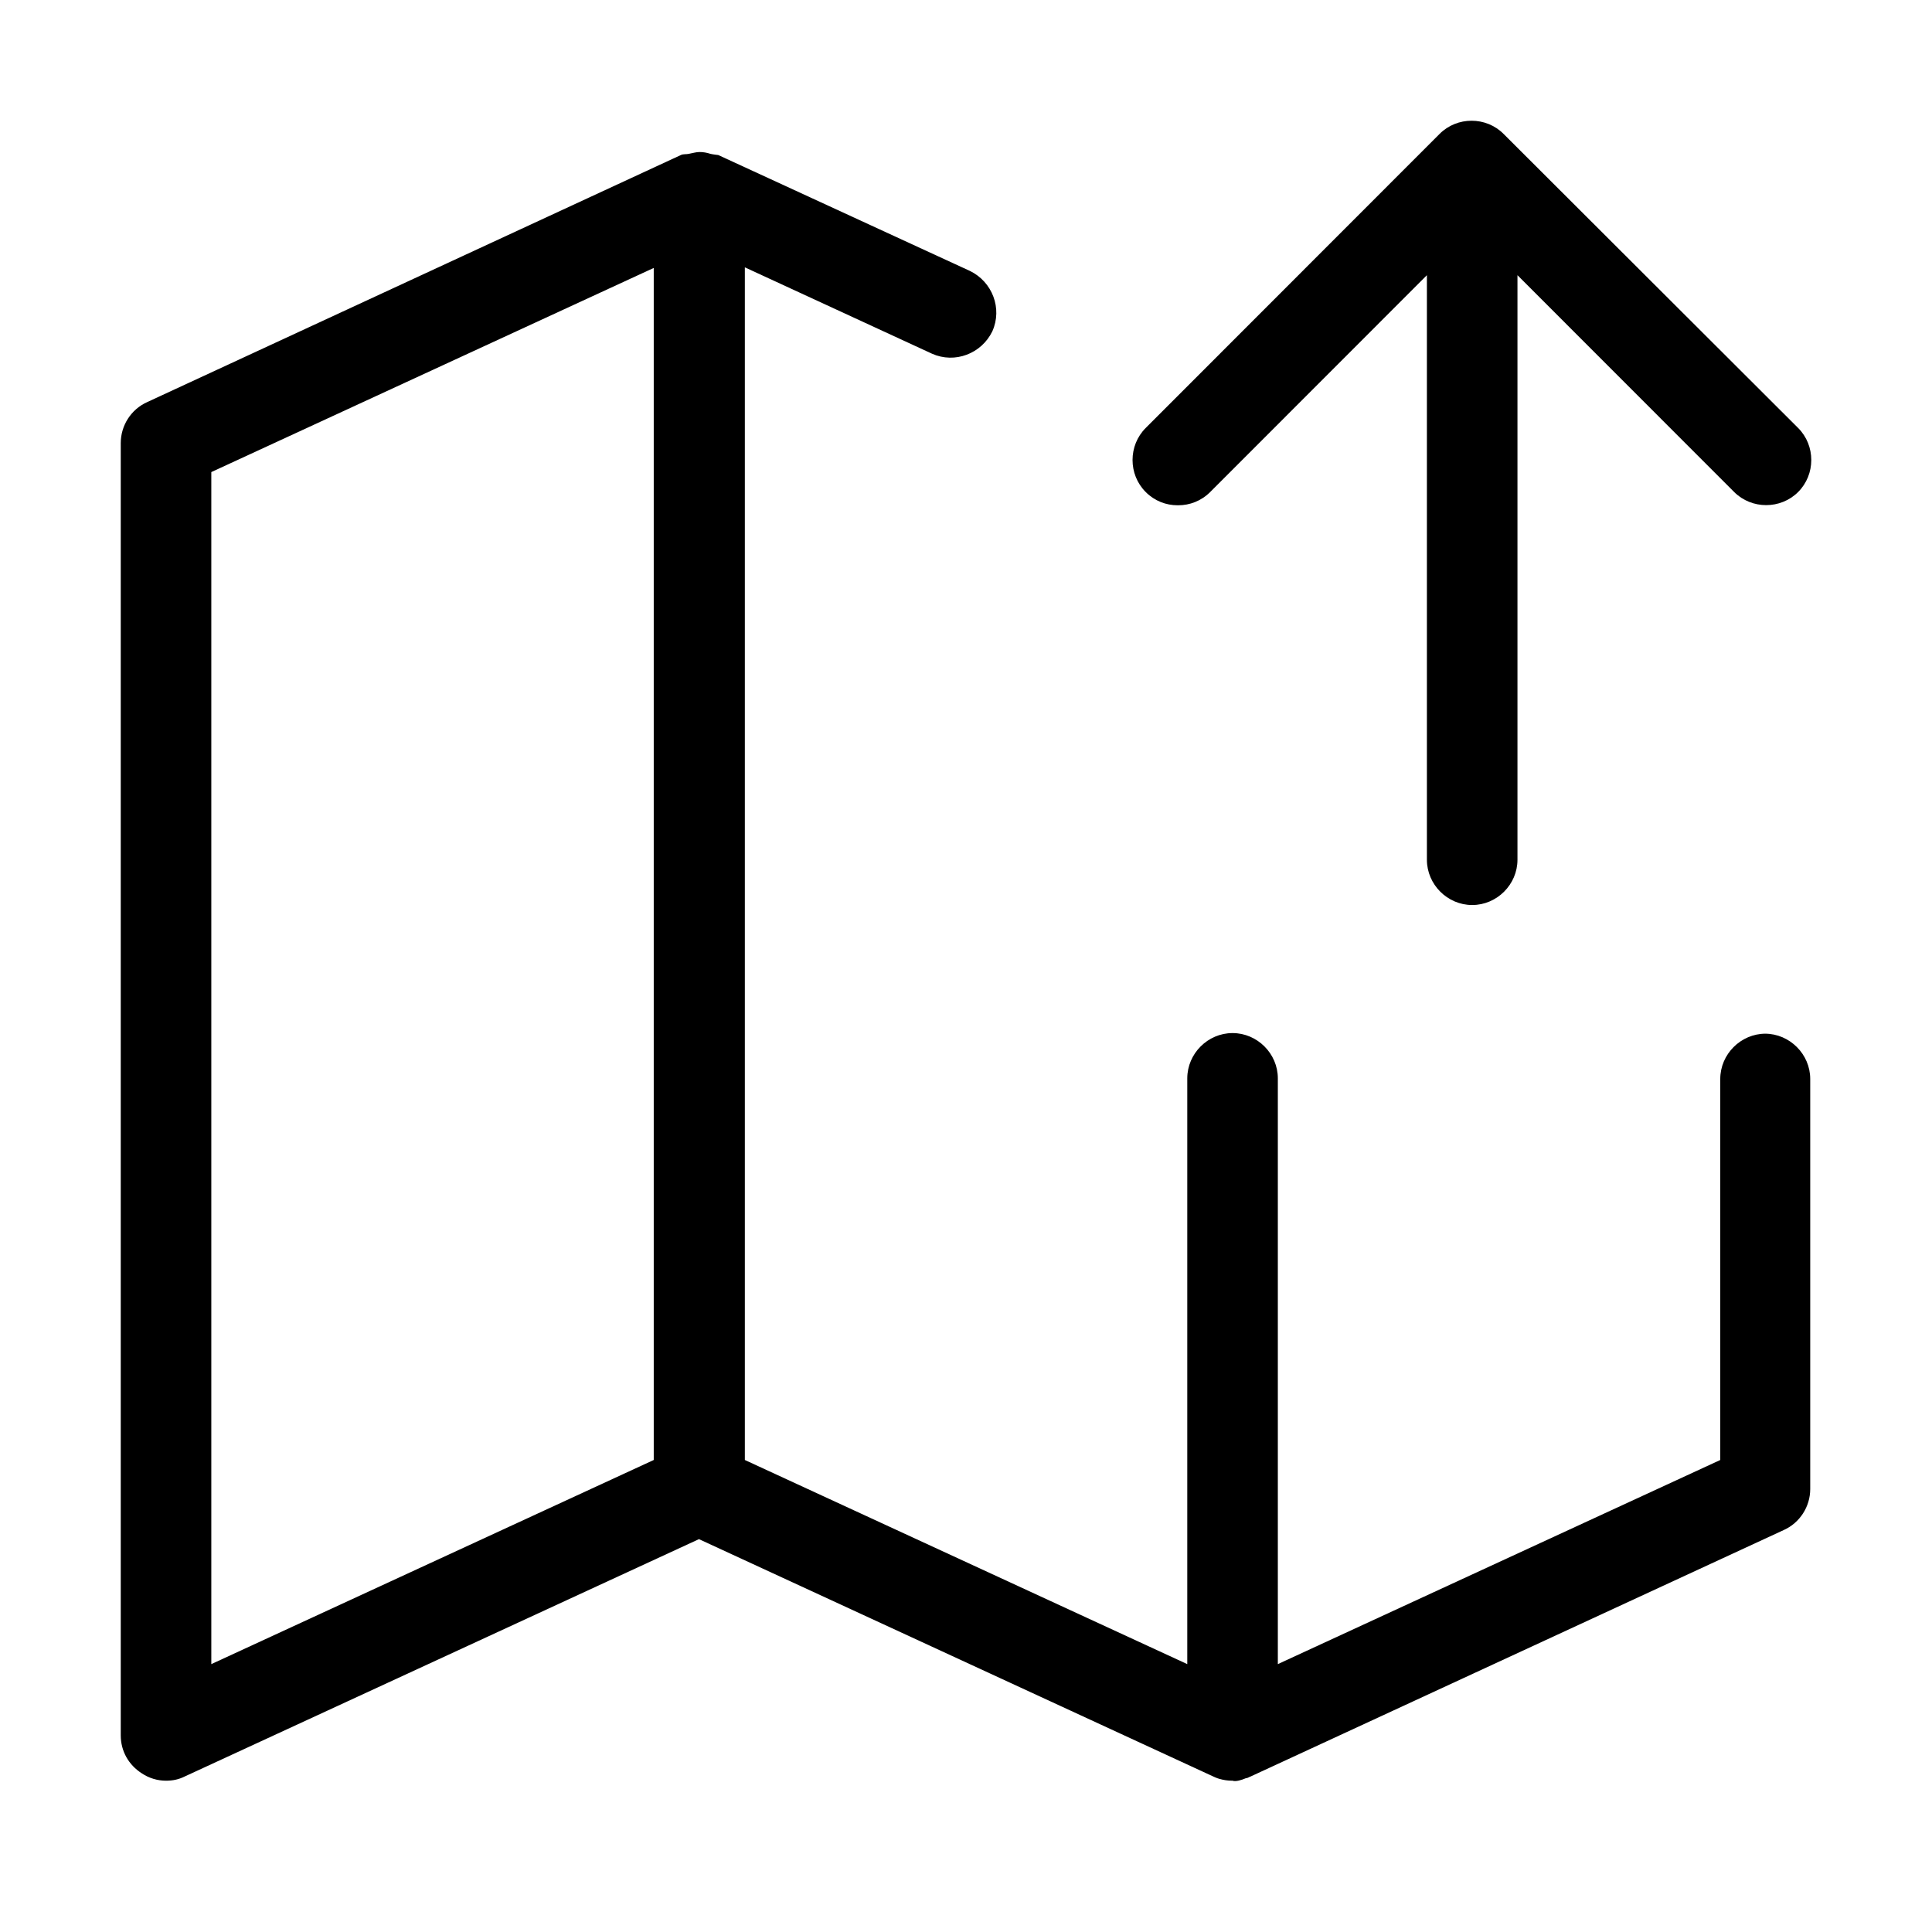 <svg width="32" height="32" viewBox="0 0 32 32" fill="none" xmlns="http://www.w3.org/2000/svg">
<path d="M29.243 17.121C28.833 17.121 28.493 17.461 28.493 17.871V24.182L21.165 27.563V17.861C21.165 17.451 20.825 17.111 20.415 17.111C20.005 17.111 19.665 17.451 19.665 17.861V27.563L12.337 24.182V4.428L15.436 5.858C15.816 6.028 16.256 5.858 16.436 5.488C16.606 5.108 16.436 4.668 16.066 4.488L11.897 2.568C11.897 2.568 11.807 2.558 11.767 2.548C11.707 2.528 11.647 2.518 11.587 2.518C11.527 2.518 11.467 2.538 11.408 2.548C11.367 2.558 11.318 2.548 11.277 2.568L2.44 6.659C2.17 6.779 2 7.049 2 7.339V28.743C2 29.003 2.13 29.233 2.35 29.373C2.47 29.453 2.61 29.494 2.75 29.494C2.86 29.494 2.96 29.474 3.06 29.424L11.577 25.493L20.095 29.424C20.095 29.424 20.155 29.453 20.195 29.463C20.265 29.483 20.335 29.494 20.405 29.494H20.415C20.465 29.514 20.565 29.483 20.635 29.453C20.665 29.453 20.685 29.433 20.715 29.424L29.543 25.343C29.812 25.223 29.983 24.953 29.983 24.663V17.871C29.983 17.461 29.643 17.121 29.233 17.121H29.243ZM10.828 24.182L3.5 27.563V7.819L10.828 4.438V24.192V24.182Z" fill="black"/>
<path d="M19.515 8.369C19.705 8.369 19.895 8.299 20.045 8.149L23.634 4.558V14.24C23.634 14.65 23.974 14.99 24.384 14.99C24.794 14.99 25.134 14.65 25.134 14.24V4.558L28.723 8.149C29.013 8.439 29.493 8.439 29.783 8.149C30.073 7.859 30.073 7.379 29.783 7.089L24.904 2.218C24.614 1.927 24.134 1.927 23.844 2.218L18.976 7.089C18.686 7.379 18.686 7.859 18.976 8.149C19.125 8.299 19.315 8.369 19.505 8.369H19.515Z" fill="black"/>
</svg>
